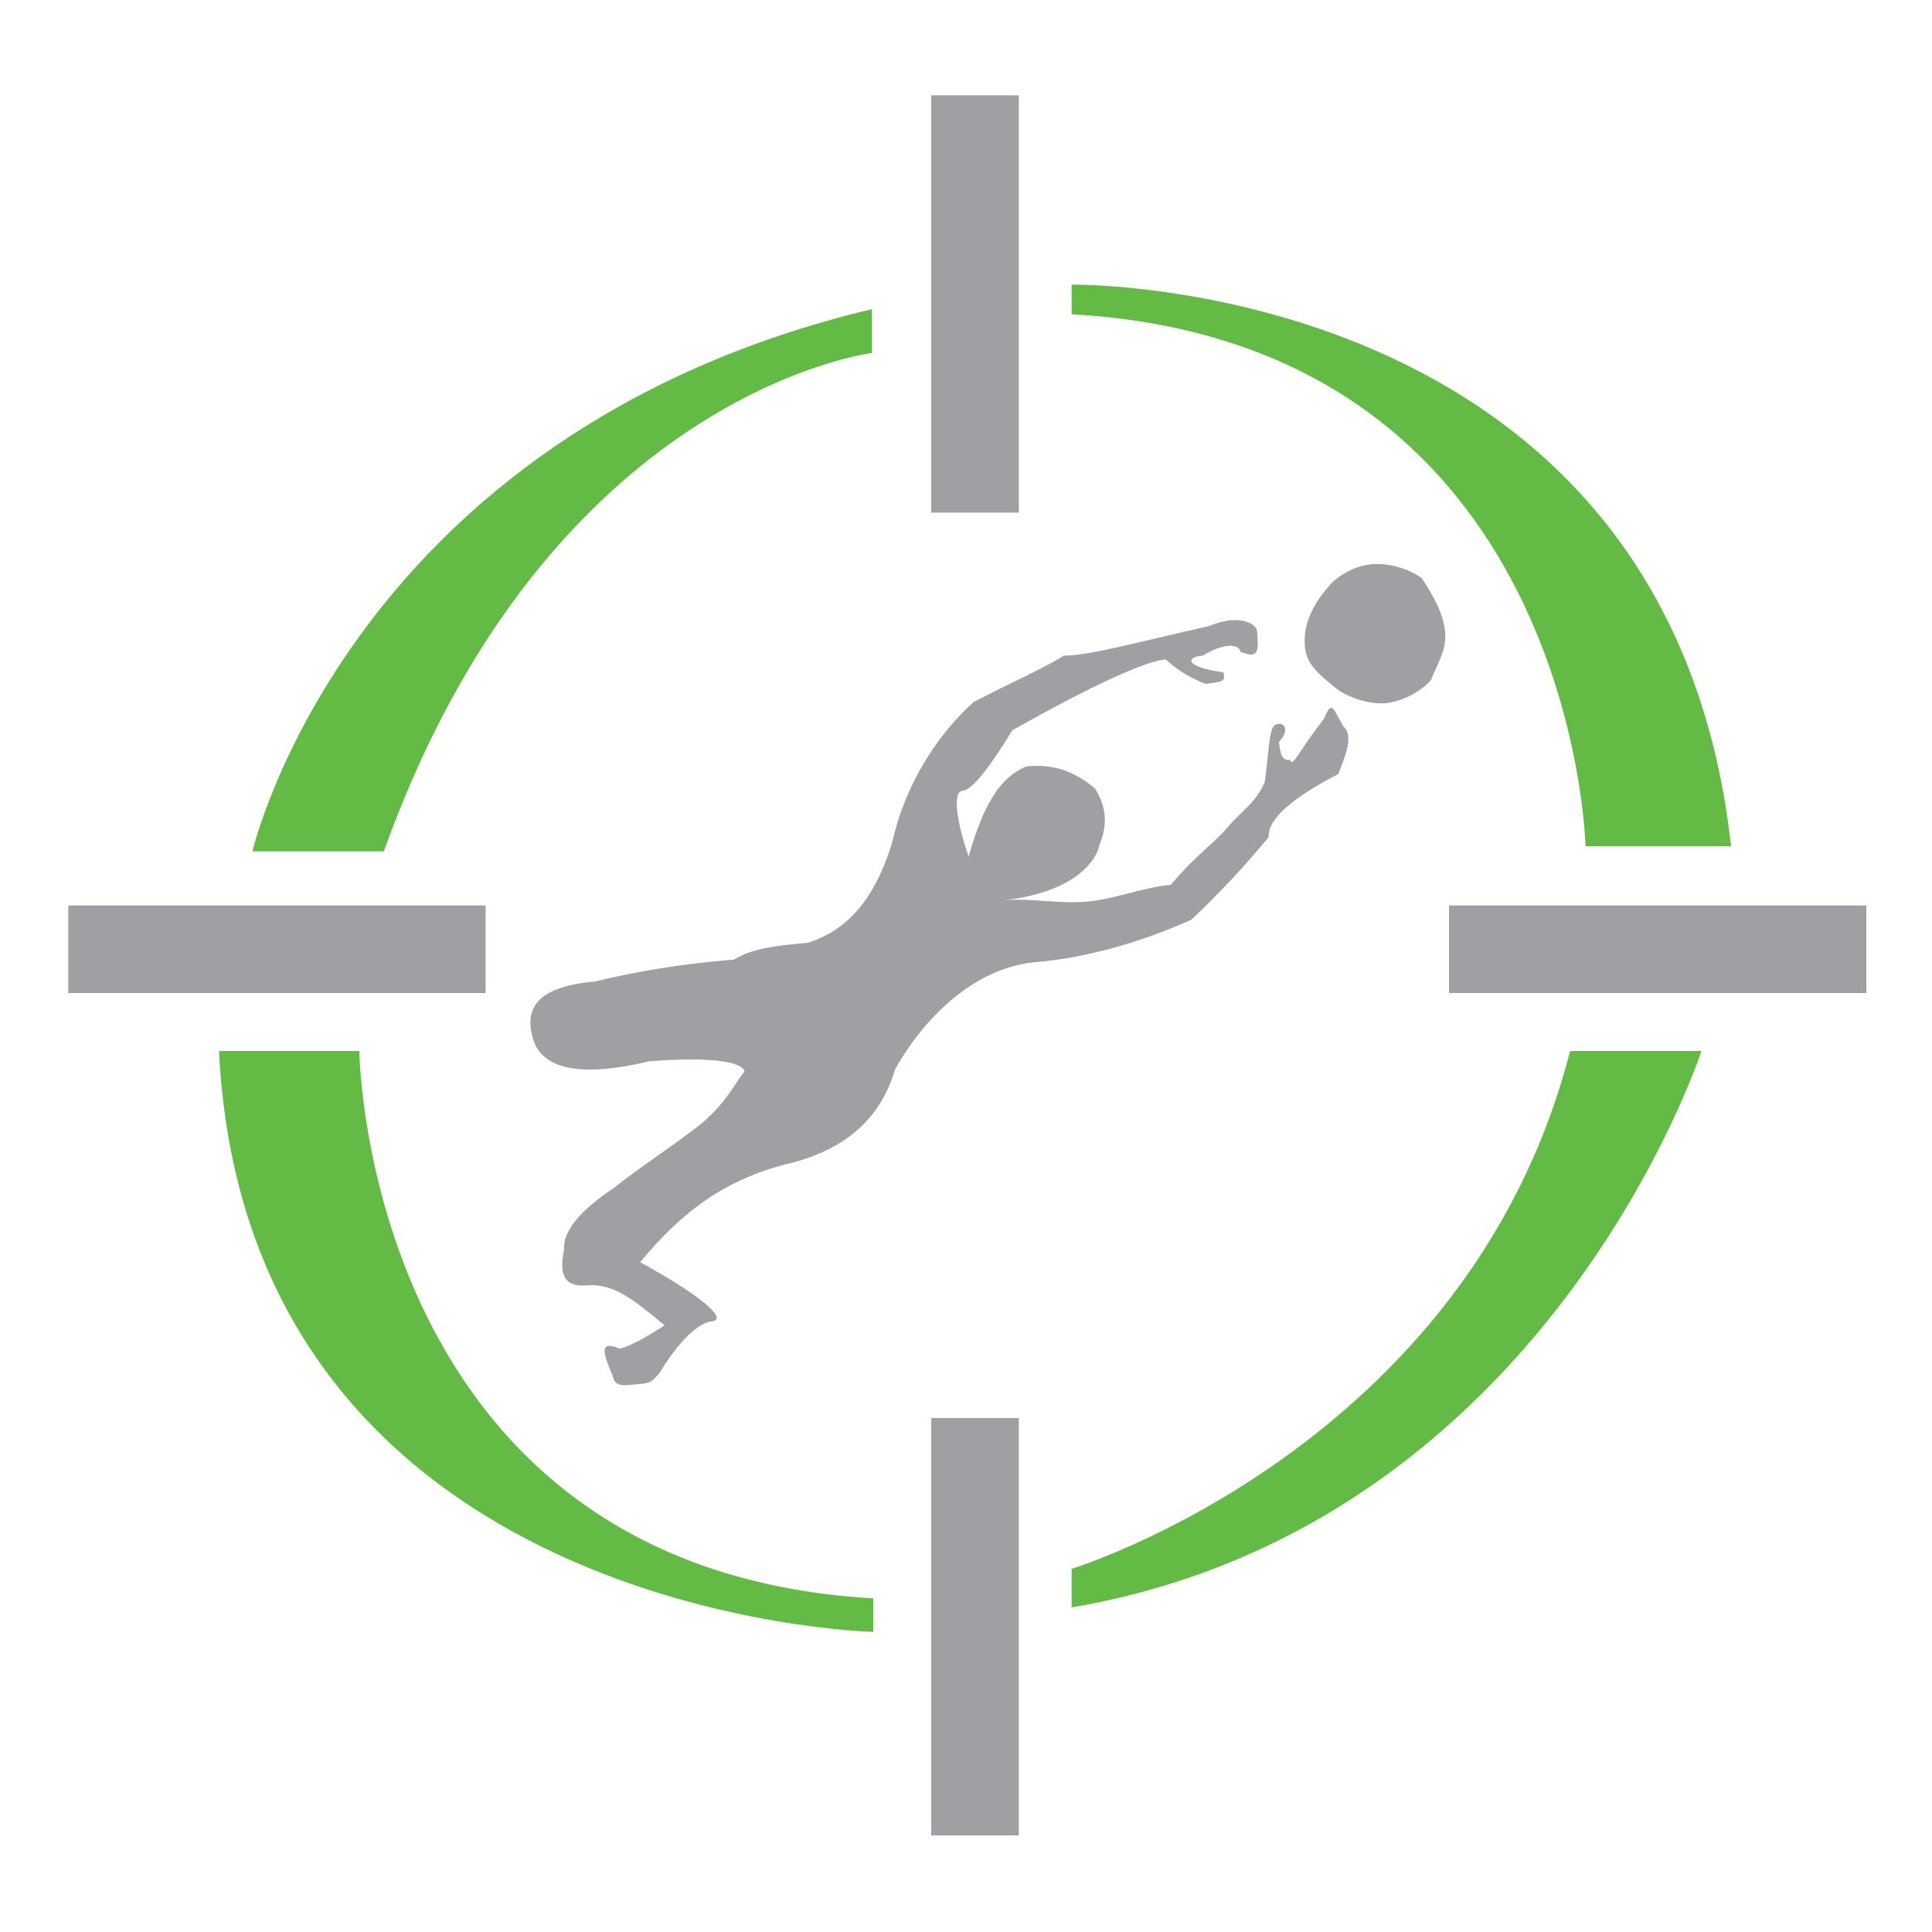<?xml version="1.0" encoding="utf-8"?>
<!-- Generator: Adobe Illustrator 18.1.0, SVG Export Plug-In . SVG Version: 6.00 Build 0)  -->
<svg version="1.1" id="Layer_1" xmlns="http://www.w3.org/2000/svg" xmlns:xlink="http://www.w3.org/1999/xlink" x="0px" y="0px"
	 viewBox="0 0 150 150" enable-background="new 0 0 150 150" xml:space="preserve">
<g>
	<path fill-rule="evenodd" clip-rule="evenodd" fill="#9EA0A3" d="M106.6,43.8c1.5-0.1,3,0.5,3.8,1.1c0.9,1.4,1.7,2.8,1.8,4.2
		c0.1,1.4-0.5,2.2-1.1,3.7c-0.7,0.8-2,1.6-3.5,1.8c-1.4,0.1-3-0.5-3.8-1.1c-1.6-1.3-2.4-2-2.5-3.4c-0.1-1.5,0.5-3,1.8-4.5
		C103.7,44.8,105.1,43.9,106.6,43.8L106.6,43.8z M93.9,48.6c2.1-0.9,3.6-0.3,3.7,0.4c0.1,1.5,0.2,2.2-1.3,1.6
		c-0.1-0.7-1.5-0.6-2.9,0.3c-1.4,0.1-1.4,0.9,1.6,1.3c0.1,0.7,0.1,0.7-1.4,0.9c-1.5-0.6-2.3-1.2-3.1-1.9c-1.5,0.1-5.7,2-11.9,5.5
		c-1.9,3.1-3.2,4.7-3.9,4.7c-0.7,0.1-0.5,2.2,0.5,5.1c1.1-3.8,2.3-6.1,4.5-7c2.2-0.2,3.7,0.4,5.3,1.7c0.9,1.4,1,2.8,0.4,4.3
		c-0.5,2.2-3.3,4-7.6,4.4c2.2-0.2,4.4,0.3,6.6,0.1c2.2-0.2,4.3-1.1,6.5-1.3c2-2.4,3.4-3.2,4.7-4.8c0.7-0.8,2-1.7,2.6-3.2
		c0.4-3,0.3-4.4,1-4.5c0.7-0.1,0.8,0.7,0.1,1.4c0.1,0.7,0.1,1.5,0.9,1.4c0.1,0.7,0.7-0.8,2.6-3.2c0.6-1.5,0.7-0.8,1.5,0.6
		c0.8,0.7,0.2,2.2-0.4,3.7c-3.5,1.8-5.5,3.5-5.4,4.9c-0.7,0.8-2.6,3.2-6,6.4c-4.2,1.9-8.5,3-12.1,3.3c-3.6,0.3-7.8,2.9-10.9,8.3
		c-1.1,3.8-3.8,6.2-8.1,7.3c-5,1.2-8.4,3.7-11.7,7.7c4.6,2.5,7,4.5,5.5,4.6c-0.7,0.1-2.1,0.9-4,4c-0.7,0.8-0.7,0.8-2.1,0.9
		c-0.7,0.1-1.4,0.1-1.5-0.6c-0.9-2.1-1-2.8,0.5-2.2c0.7-0.1,2.1-0.9,3.5-1.8c-2.4-2-4-3.3-6.1-3.1c-1.4,0.1-2.2-0.5-1.7-2.8
		c-0.1-1.4,1.2-3,3.9-4.8c2-1.6,4.8-3.4,6.8-5c2-1.7,2.6-3.2,3.3-4c-0.1-0.7-2.3-1.2-7.4-0.8c-5,1.2-8,0.7-8.9-1.4
		c-1-2.8,0.3-4.4,4.7-4.8c5-1.2,8.6-1.5,10.8-1.7c1.4-0.9,3.5-1.1,5.7-1.3c3.6-1.1,5.5-4.2,6.6-7.9c1-4.5,3.6-8.4,6.3-10.8
		c3.5-1.8,5.6-2.7,7-3.6C84.6,50.9,88.1,49.9,93.9,48.6L93.9,48.6z"/>
	<path fill="#63BB46" d="M29.8,66.1H19.6c0,0,7.5-32.4,48.1-42.1v3.4C67.8,27.4,42.6,30.4,29.8,66.1z"/>
	<path fill="#63BB46" d="M83.2,24.4v-2.3c0,0,46.3-0.7,51.2,43.6h-11.3C123.1,65.8,122.3,26.6,83.2,24.4z"/>
	<path fill="#63BB46" d="M121.9,81.6h10.2c0,0-12,36.9-48.9,43.2v-3C83.2,121.8,114,112.4,121.9,81.6z"/>
	<path fill="#63BB46" d="M17,81.6h10.9c0,0,0.4,40.2,39.9,42.5v2.6C67.8,126.7,19.2,125.6,17,81.6z"/>
	<rect x="72.3" y="7.4" fill="#9EA0A3" width="6.8" height="32.4"/>
	<rect x="72.3" y="110.1" fill="#9EA0A3" width="6.8" height="32.4"/>
	<rect x="5.3" y="70.3" fill="#9EA0A3" width="32.4" height="6.8"/>
	<rect x="112.5" y="70.3" fill="#9EA0A3" width="32.4" height="6.8"/>
</g>
</svg>
